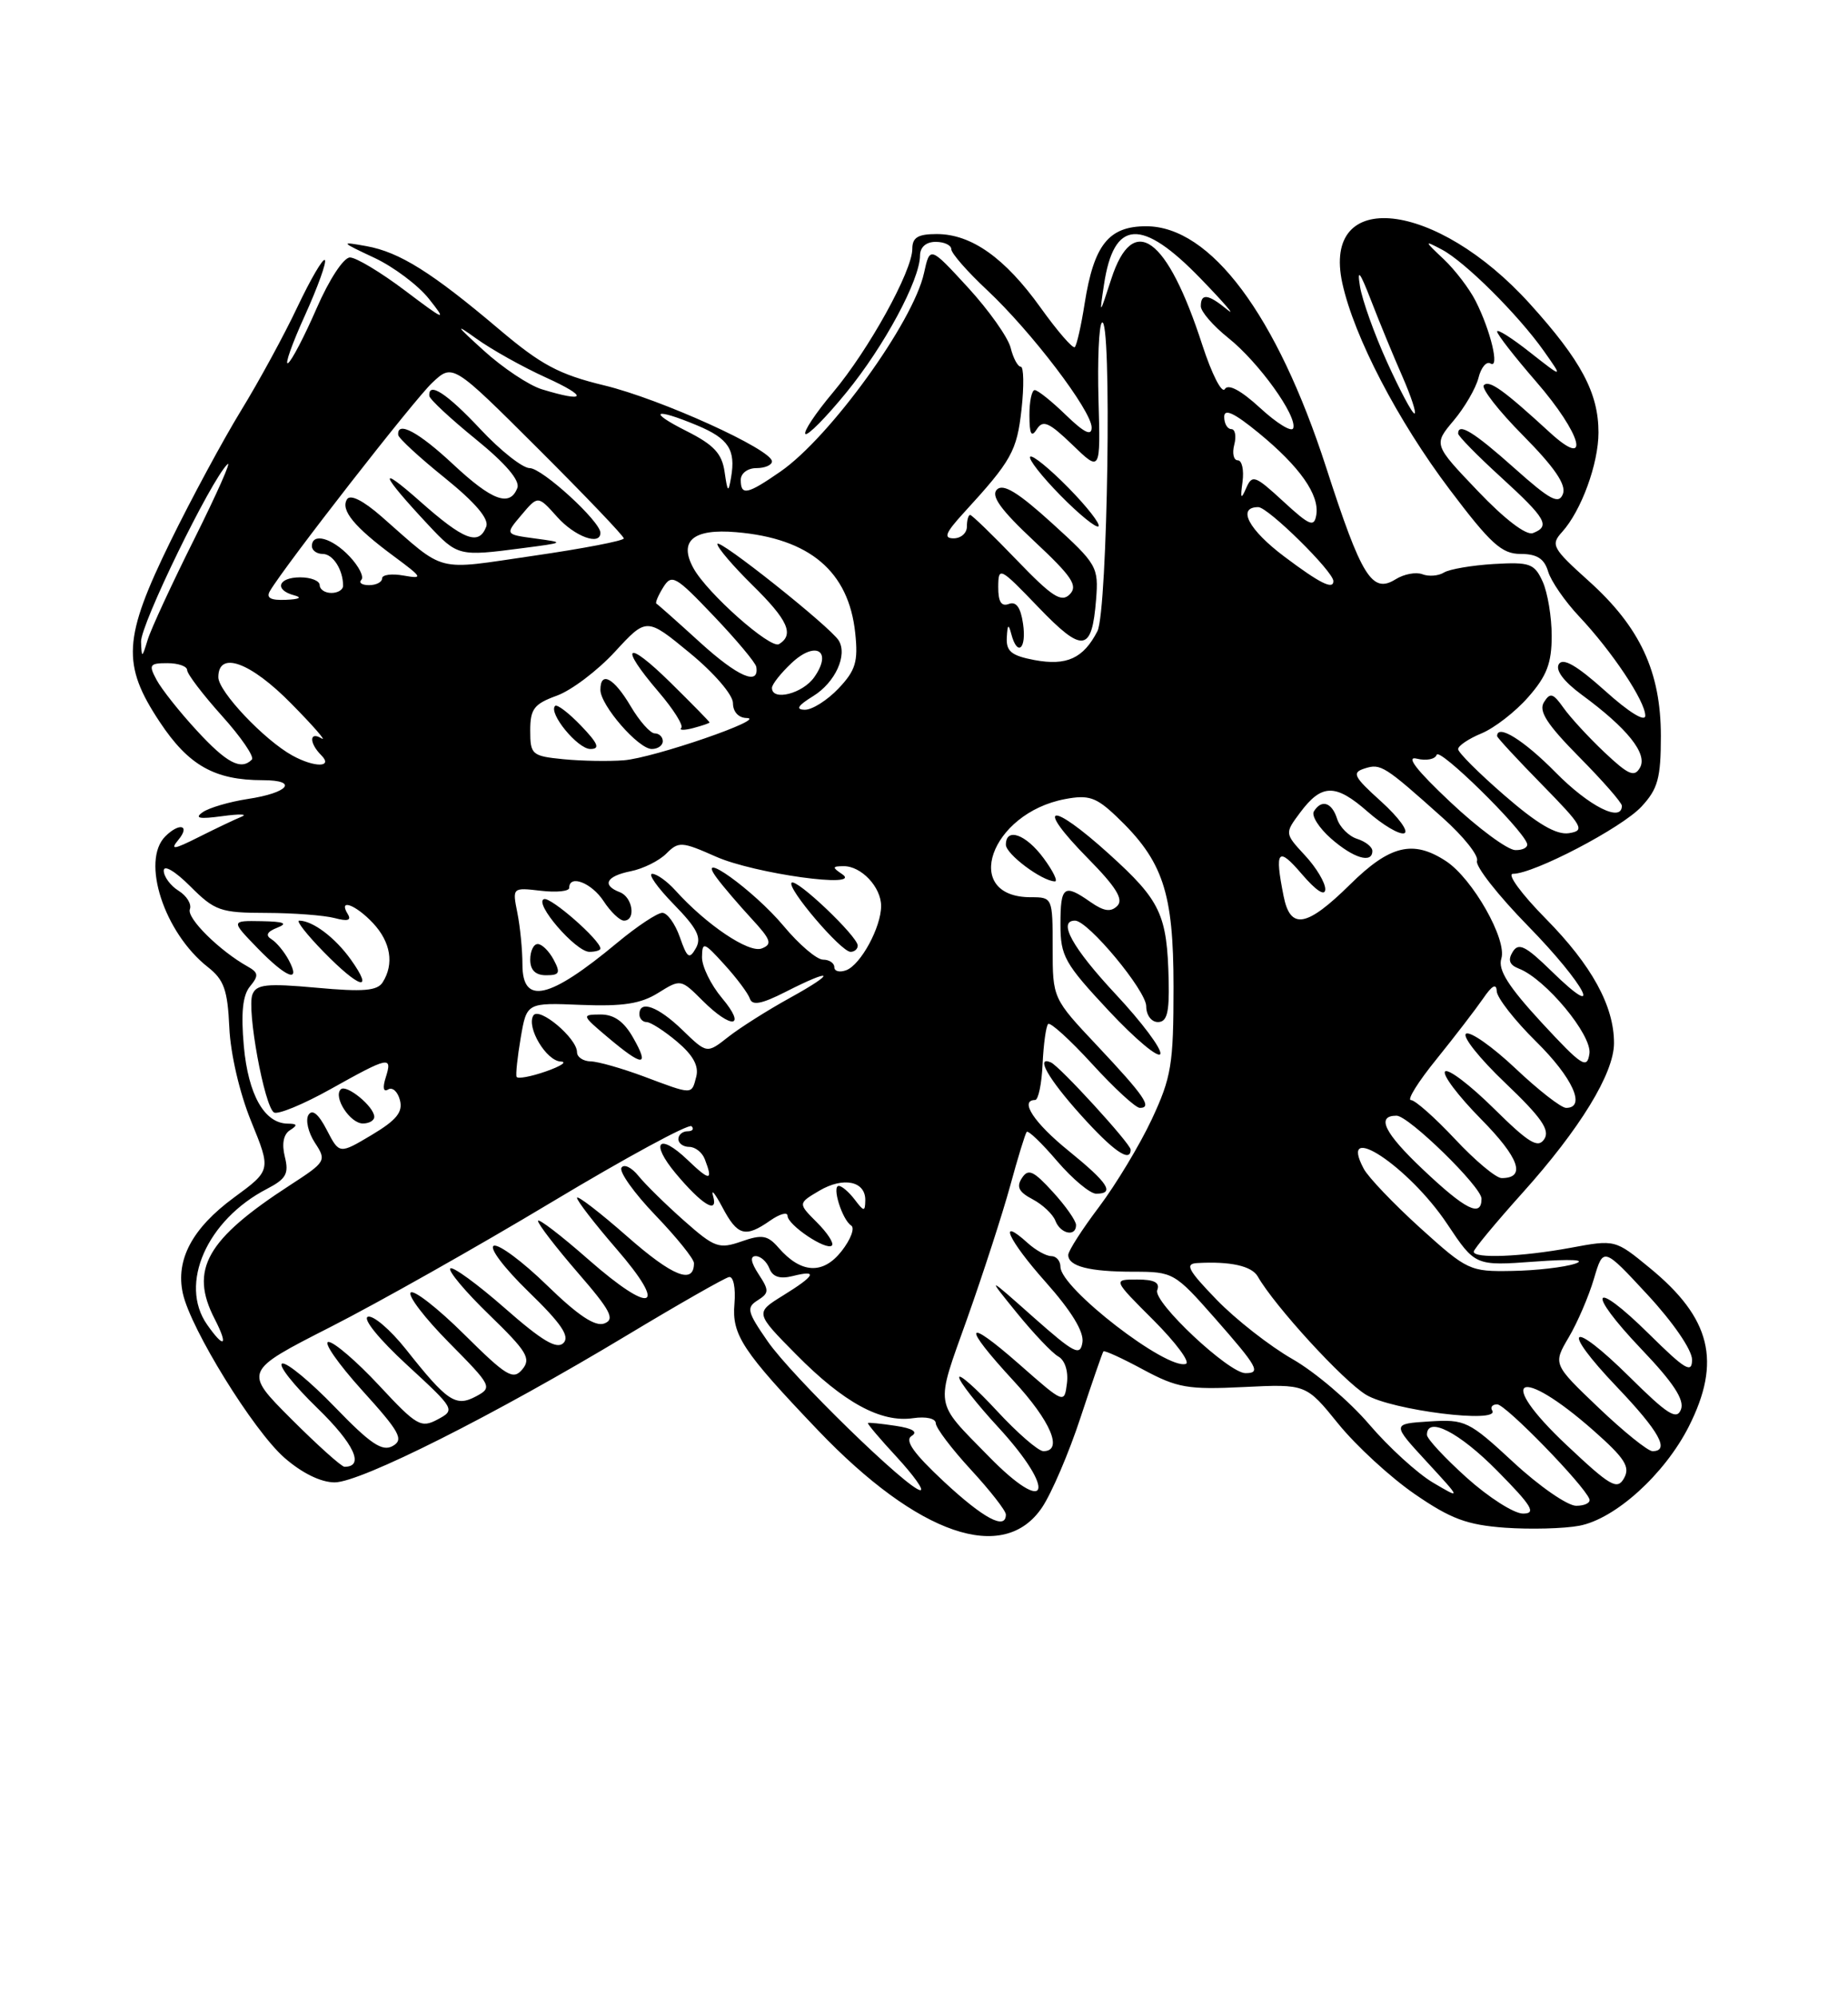 <?xml version="1.0" encoding="UTF-8" standalone="no"?>
<!DOCTYPE svg PUBLIC "-//W3C//DTD SVG 1.1//EN" "http://www.w3.org/Graphics/SVG/1.1/DTD/svg11.dtd" >
<svg xmlns="http://www.w3.org/2000/svg" xmlns:xlink="http://www.w3.org/1999/xlink" version="1.1" viewBox="0 0 237 256">
 <g >
 <path fill="currentColor"
d=" M 133.65 193.20 C 134.87 191.38 137.09 186.21 138.57 181.70 C 140.06 177.19 141.38 173.37 141.51 173.21 C 141.64 173.05 143.94 174.10 146.62 175.55 C 150.98 177.89 152.35 178.13 159.50 177.78 C 167.50 177.39 167.50 177.39 171.63 182.49 C 173.91 185.30 178.31 189.35 181.42 191.49 C 186.05 194.68 188.13 195.45 193.00 195.81 C 196.26 196.04 200.55 195.93 202.53 195.56 C 207.15 194.69 213.47 188.97 216.58 182.85 C 220.80 174.51 219.43 168.95 211.58 162.52 C 207.14 158.87 207.14 158.87 201.39 159.94 C 195.13 161.09 189.00 161.34 189.00 160.43 C 189.00 160.12 191.81 156.73 195.25 152.90 C 202.63 144.69 206.98 137.58 206.99 133.72 C 207.01 128.96 204.14 123.73 198.24 117.75 C 195.12 114.59 193.22 112.00 194.03 112.00 C 196.72 112.00 207.99 106.11 210.51 103.39 C 212.62 101.12 213.00 99.74 213.00 94.34 C 213.00 86.11 210.34 80.39 203.75 74.47 C 199.08 70.27 198.84 69.83 200.33 68.19 C 202.80 65.46 205.00 59.44 205.00 55.43 C 205.00 50.37 202.77 46.20 196.21 38.95 C 184.17 25.63 169.47 24.02 172.15 36.30 C 173.65 43.16 179.27 53.95 185.92 62.75 C 191.17 69.71 192.60 71.00 195.01 71.00 C 197.10 71.00 198.05 71.60 198.54 73.25 C 198.91 74.49 200.70 77.08 202.51 79.00 C 206.76 83.51 211.00 89.88 211.00 91.73 C 211.00 92.59 208.89 91.29 205.84 88.54 C 202.24 85.31 200.45 84.27 199.92 85.12 C 199.45 85.89 200.52 87.33 202.84 89.04 C 208.70 93.34 211.32 96.61 210.33 98.38 C 209.61 99.66 208.86 99.34 205.77 96.43 C 203.74 94.51 201.37 91.94 200.51 90.72 C 199.18 88.84 198.80 88.73 198.01 90.00 C 197.29 91.14 198.39 92.84 202.53 97.03 C 205.54 100.07 208.00 102.88 208.00 103.28 C 208.00 105.48 203.80 103.36 199.50 99.00 C 195.42 94.86 192.00 92.74 192.00 94.35 C 192.00 94.54 194.59 97.34 197.75 100.56 C 203.01 105.93 203.31 106.46 201.22 106.79 C 199.61 107.04 197.20 105.64 192.97 101.97 C 189.69 99.13 187.00 96.45 187.00 96.02 C 187.00 95.59 188.35 94.68 190.00 94.00 C 191.66 93.31 194.36 91.22 196.00 89.34 C 198.37 86.65 199.00 84.99 199.00 81.51 C 199.00 79.08 198.48 75.95 197.84 74.54 C 196.78 72.23 196.21 72.02 191.57 72.29 C 188.77 72.46 185.89 72.95 185.19 73.38 C 184.48 73.82 183.23 73.92 182.41 73.60 C 181.59 73.29 180.05 73.58 178.98 74.25 C 175.96 76.13 174.62 73.97 170.07 59.90 C 163.74 40.36 155.26 29.00 146.99 29.00 C 142.18 29.00 140.29 31.38 139.10 38.91 C 138.66 41.73 138.09 44.24 137.84 44.49 C 137.60 44.74 135.62 42.46 133.45 39.43 C 128.88 33.05 124.57 30.00 120.13 30.00 C 117.72 30.00 117.00 30.44 117.00 31.90 C 117.00 34.74 111.41 44.85 106.82 50.31 C 104.60 52.95 103.01 55.34 103.29 55.62 C 103.56 55.90 105.93 53.51 108.54 50.31 C 113.41 44.36 117.97 35.88 117.99 32.75 C 118.00 31.67 118.77 31.00 120.00 31.00 C 121.10 31.00 122.00 31.43 122.00 31.94 C 122.00 32.46 124.07 34.83 126.60 37.19 C 132.29 42.52 140.00 52.65 140.00 54.80 C 140.00 55.93 139.06 55.48 136.70 53.20 C 134.89 51.44 133.09 50.00 132.70 50.00 C 132.32 50.00 132.01 51.46 132.02 53.25 C 132.03 55.67 132.27 56.12 132.97 55.01 C 133.75 53.78 134.53 54.12 137.53 57.01 C 141.14 60.50 141.14 60.50 140.88 51.27 C 140.74 46.20 140.93 41.74 141.31 41.36 C 142.62 40.05 142.06 78.33 140.74 80.90 C 138.94 84.39 136.80 85.37 132.66 84.60 C 129.71 84.04 129.02 83.48 129.12 81.70 C 129.21 80.01 129.34 79.91 129.69 81.25 C 130.47 84.23 131.68 83.18 131.20 79.94 C 130.90 77.86 130.32 77.05 129.38 77.41 C 128.41 77.78 128.01 77.12 128.02 75.22 C 128.04 72.59 128.22 72.68 133.16 77.82 C 138.87 83.76 140.03 83.61 140.57 76.84 C 140.90 72.66 140.69 72.30 134.93 67.07 C 130.57 63.11 128.66 61.94 127.85 62.75 C 127.05 63.55 128.33 65.34 132.62 69.35 C 137.48 73.89 138.27 75.07 137.20 76.17 C 136.12 77.27 134.94 76.51 130.36 71.75 C 127.32 68.59 124.64 66.00 124.42 66.00 C 124.19 66.00 124.00 66.67 124.00 67.50 C 124.00 68.33 123.24 69.00 122.30 69.00 C 120.97 69.00 121.25 68.30 123.58 65.75 C 129.75 59.02 130.41 57.83 131.01 52.45 C 131.34 49.45 131.29 47.00 130.91 47.00 C 130.53 47.00 129.94 45.91 129.61 44.57 C 129.27 43.23 126.80 39.75 124.13 36.84 C 119.26 31.55 119.26 31.55 118.50 35.00 C 117.12 41.29 106.46 56.02 100.11 60.43 C 95.82 63.40 95.00 63.57 95.00 61.50 C 95.00 60.67 95.89 60.00 97.00 60.00 C 98.10 60.00 99.00 59.61 99.00 59.14 C 99.00 57.62 84.71 51.14 77.50 49.40 C 71.68 47.99 69.40 46.77 64.00 42.20 C 55.40 34.92 51.23 32.31 47.00 31.55 C 43.60 30.94 43.63 30.99 48.00 33.04 C 50.48 34.20 53.62 36.56 55.00 38.29 C 57.34 41.24 57.15 41.17 51.91 37.22 C 48.83 34.90 45.67 33.00 44.88 33.00 C 44.07 33.00 42.21 35.83 40.61 39.51 C 39.05 43.09 37.40 46.26 36.94 46.54 C 36.48 46.82 37.45 44.07 39.11 40.42 C 40.76 36.77 41.91 33.58 41.66 33.33 C 41.41 33.08 39.83 35.79 38.14 39.35 C 36.46 42.91 33.20 48.90 30.89 52.66 C 28.59 56.42 24.52 63.96 21.85 69.41 C 15.79 81.79 15.59 85.17 20.49 92.54 C 24.18 98.11 27.53 100.00 33.71 100.00 C 38.33 100.00 37.03 101.62 31.76 102.41 C 29.42 102.77 26.82 103.53 26.00 104.10 C 24.89 104.88 25.54 105.01 28.50 104.61 C 30.70 104.31 31.82 104.34 31.00 104.67 C 30.18 105.00 27.70 106.18 25.51 107.28 C 22.27 108.91 21.77 108.98 22.88 107.64 C 24.44 105.76 23.01 105.39 21.20 107.20 C 18.06 110.34 21.05 119.54 26.64 123.94 C 28.73 125.57 29.19 126.88 29.41 131.70 C 29.56 135.07 30.73 140.12 32.22 143.75 C 34.77 150.00 34.77 150.00 30.01 153.49 C 24.66 157.42 22.50 161.46 23.45 165.78 C 24.46 170.36 32.48 183.33 36.46 186.83 C 38.71 188.80 41.14 190.00 42.92 190.00 C 46.26 190.00 63.49 181.33 80.50 171.09 C 87.10 167.12 92.95 163.79 93.50 163.68 C 94.06 163.58 94.36 165.08 94.19 167.10 C 93.84 171.10 95.22 173.18 104.92 183.34 C 117.76 196.76 128.73 200.53 133.65 193.20 Z  M 137.00 62.50 C 134.59 60.05 132.40 58.27 132.12 58.54 C 131.85 58.82 133.59 61.05 136.00 63.50 C 138.41 65.95 140.60 67.73 140.88 67.46 C 141.15 67.18 139.41 64.95 137.00 62.50 Z  M 121.06 189.91 C 117.16 186.27 115.99 184.63 116.91 184.05 C 117.76 183.53 117.06 183.08 114.85 182.75 C 113.01 182.47 111.41 182.31 111.31 182.39 C 111.20 182.48 112.87 184.45 115.02 186.77 C 117.16 189.10 118.53 191.00 118.04 191.00 C 116.55 191.00 101.53 176.38 98.45 171.92 C 95.83 168.14 95.69 167.60 97.16 166.67 C 98.64 165.73 98.66 165.41 97.29 163.32 C 96.29 161.79 96.16 161.00 96.92 161.00 C 97.55 161.00 98.33 161.71 98.67 162.57 C 99.08 163.66 100.01 163.96 101.64 163.56 C 104.95 162.72 104.58 163.48 100.42 166.05 C 96.83 168.27 96.83 168.27 102.11 173.61 C 108.19 179.77 112.98 182.38 117.11 181.77 C 118.77 181.53 120.00 181.81 120.01 182.42 C 120.02 183.02 122.04 185.69 124.51 188.37 C 126.98 191.05 129.00 193.63 129.00 194.12 C 129.00 196.16 126.16 194.65 121.06 189.91 Z  M 188.11 189.41 C 185.30 186.88 183.00 184.41 183.00 183.91 C 183.00 181.46 187.12 183.56 192.00 188.50 C 196.49 193.04 197.06 194.00 195.32 194.00 C 194.16 194.00 190.92 191.93 188.11 189.41 Z  M 194.11 187.44 C 188.36 182.12 187.91 181.90 183.30 182.19 C 178.50 182.50 178.50 182.50 182.96 187.34 C 187.42 192.18 187.42 192.18 183.79 190.04 C 181.79 188.86 178.09 185.49 175.58 182.55 C 173.07 179.61 168.65 175.85 165.76 174.20 C 162.87 172.55 158.49 169.13 156.04 166.60 C 152.35 162.79 151.92 161.98 153.54 161.89 C 157.79 161.65 160.54 162.26 161.31 163.62 C 163.47 167.40 172.24 176.98 175.19 178.77 C 178.47 180.76 192.43 182.51 191.37 180.79 C 191.10 180.36 191.39 180.00 192.01 180.00 C 193.09 180.00 203.13 190.31 203.83 192.13 C 204.02 192.61 203.25 193.00 202.14 193.00 C 201.03 193.00 197.41 190.50 194.11 187.44 Z  M 126.77 186.64 C 119.74 179.45 119.91 180.58 124.04 169.00 C 126.09 163.22 128.57 155.57 129.55 152.00 C 130.52 148.43 131.48 145.31 131.67 145.08 C 131.86 144.84 133.62 146.53 135.58 148.83 C 137.55 151.12 139.80 153.00 140.58 153.00 C 143.02 153.00 142.14 151.64 137.04 147.50 C 132.61 143.92 130.70 141.01 132.75 140.99 C 133.16 140.99 133.60 138.91 133.71 136.36 C 133.83 133.82 134.15 131.52 134.42 131.25 C 134.69 130.97 137.23 133.28 140.06 136.37 C 142.89 139.47 145.64 142.00 146.18 142.00 C 147.82 142.00 146.76 140.46 140.75 134.07 C 135.00 127.97 135.00 127.97 135.00 121.48 C 135.00 115.05 134.98 115.00 132.20 115.00 C 123.22 115.00 126.99 104.22 136.60 102.42 C 139.61 101.85 140.58 102.18 143.16 104.63 C 149.16 110.33 150.50 114.32 150.50 126.50 C 150.50 136.45 150.23 138.07 147.71 143.47 C 146.17 146.75 143.13 151.79 140.96 154.68 C 138.78 157.56 137.00 160.34 137.00 160.85 C 137.00 162.31 139.70 163.00 145.36 163.00 C 150.45 163.00 150.66 163.12 155.78 168.93 C 161.31 175.22 161.75 176.00 159.73 176.00 C 157.58 176.00 147.84 166.86 148.41 165.37 C 148.79 164.39 148.05 164.00 145.83 164.00 C 142.71 164.00 142.71 164.00 147.94 169.22 C 150.81 172.10 152.68 174.61 152.08 174.81 C 149.63 175.62 136.00 165.10 136.00 162.38 C 136.00 161.62 135.47 161.00 134.83 161.00 C 134.18 161.00 132.83 160.25 131.82 159.34 C 127.85 155.74 129.31 158.95 134.09 164.31 C 137.40 168.03 139.03 170.69 138.82 172.05 C 138.54 173.87 137.79 173.48 132.51 168.81 C 126.53 163.50 126.53 163.50 130.41 168.28 C 132.55 170.91 134.94 173.43 135.73 173.87 C 136.57 174.34 137.03 175.76 136.83 177.31 C 136.50 179.94 136.48 179.93 130.75 174.89 C 123.67 168.67 123.29 169.74 130.00 177.00 C 134.76 182.15 136.39 186.00 133.81 186.00 C 133.16 186.00 130.46 183.66 127.81 180.79 C 125.16 177.93 123.00 176.02 123.01 176.54 C 123.01 177.07 125.26 179.94 128.01 182.92 C 135.62 191.19 134.50 194.55 126.77 186.64 Z  M 138.00 157.02 C 138.00 156.47 136.66 154.56 135.02 152.77 C 132.53 150.04 131.87 149.75 131.06 150.99 C 130.32 152.12 130.66 152.79 132.42 153.71 C 133.71 154.39 135.03 155.63 135.35 156.47 C 136.00 158.16 138.00 158.57 138.00 157.02 Z  M 145.00 147.35 C 145.00 146.60 135.91 136.66 134.77 136.17 C 132.74 135.29 134.44 138.28 138.59 142.89 C 142.76 147.53 145.00 149.09 145.00 147.35 Z  M 143.09 127.44 C 137.54 121.50 135.60 118.00 137.87 118.00 C 139.54 118.00 147.00 126.97 147.00 128.98 C 147.00 130.11 147.66 131.00 148.50 131.00 C 149.66 131.00 149.97 129.80 149.88 125.75 C 149.69 117.20 148.86 115.45 142.21 109.44 C 134.63 102.59 132.63 103.02 139.52 110.02 C 143.14 113.69 144.12 115.28 143.29 116.11 C 142.46 116.94 141.57 116.81 139.86 115.62 C 136.45 113.23 136.00 113.56 136.00 118.46 C 136.00 122.56 136.52 123.48 142.21 129.57 C 145.63 133.22 148.60 135.70 148.81 135.08 C 149.01 134.46 146.44 131.02 143.09 127.44 Z  M 133.84 110.00 C 131.57 106.92 129.00 106.01 129.00 108.27 C 129.00 109.47 133.60 112.92 135.28 112.97 C 135.71 112.99 135.06 111.65 133.84 110.00 Z  M 200.90 185.21 C 191.66 176.51 194.76 174.89 204.39 183.38 C 208.38 186.91 209.09 188.01 208.28 189.46 C 207.41 191.02 206.55 190.53 200.90 185.21 Z  M 37.36 181.88 C 31.24 175.76 31.24 175.76 42.37 170.09 C 48.49 166.98 61.27 159.77 70.77 154.07 C 80.27 148.37 88.33 144.00 88.69 144.35 C 89.04 144.71 88.81 145.00 88.17 145.00 C 87.53 145.00 87.00 145.45 87.00 146.00 C 87.00 146.55 87.63 147.00 88.39 147.00 C 89.16 147.00 90.06 147.71 90.39 148.58 C 91.48 151.40 91.05 151.42 88.18 148.67 C 84.47 145.12 83.33 146.41 86.65 150.39 C 90.03 154.43 92.15 155.72 91.45 153.29 C 91.16 152.31 91.70 152.96 92.65 154.75 C 94.58 158.40 95.58 158.68 98.78 156.44 C 100.00 155.59 101.00 155.31 101.00 155.83 C 101.00 157.01 105.99 160.35 106.69 159.64 C 106.98 159.35 106.11 158.02 104.77 156.68 C 102.33 154.24 102.33 154.24 105.07 152.62 C 108.17 150.79 111.02 151.39 110.97 153.86 C 110.94 155.33 110.80 155.32 109.61 153.75 C 108.88 152.79 107.96 152.00 107.57 152.00 C 106.65 152.00 108.00 156.33 109.16 157.08 C 109.66 157.39 109.10 158.87 107.93 160.36 C 105.55 163.39 102.73 163.24 99.85 159.93 C 98.45 158.32 97.74 158.19 95.09 159.12 C 92.21 160.12 91.64 159.92 87.74 156.47 C 85.41 154.41 82.78 151.83 81.89 150.73 C 81.01 149.63 80.02 149.15 79.70 149.67 C 79.38 150.19 81.34 152.94 84.06 155.77 C 86.78 158.60 89.00 161.36 89.00 161.90 C 89.00 164.69 86.27 163.61 80.46 158.50 C 76.91 155.38 74.00 153.15 74.00 153.53 C 74.00 153.91 76.26 156.84 79.03 160.04 C 85.77 167.81 83.68 168.64 75.48 161.45 C 71.92 158.32 69.00 156.09 69.00 156.49 C 69.00 156.90 71.29 159.87 74.09 163.11 C 78.32 167.98 78.90 169.10 77.51 169.63 C 76.34 170.08 74.15 168.63 70.17 164.76 C 67.05 161.72 63.97 159.43 63.33 159.67 C 62.68 159.92 64.67 162.54 67.78 165.56 C 71.98 169.63 73.11 171.29 72.26 172.14 C 71.41 172.99 69.51 171.86 64.72 167.65 C 61.19 164.56 58.06 162.28 57.75 162.58 C 57.44 162.89 59.69 165.57 62.75 168.53 C 67.57 173.20 68.14 174.13 66.99 175.51 C 65.81 176.93 64.97 176.42 59.53 171.03 C 56.15 167.68 53.06 165.27 52.67 165.67 C 52.27 166.06 54.49 168.96 57.59 172.09 C 63.08 177.64 63.18 177.83 61.06 178.97 C 58.44 180.37 57.37 179.65 52.05 172.93 C 50.05 170.42 47.86 168.55 47.18 168.77 C 46.47 169.01 48.62 171.66 52.19 174.94 C 58.36 180.62 58.41 180.71 56.13 181.93 C 53.99 183.08 53.43 182.75 48.62 177.58 C 45.76 174.51 42.84 172.00 42.13 172.00 C 41.42 172.00 43.36 174.79 46.44 178.20 C 51.29 183.55 51.82 184.52 50.36 185.34 C 49.02 186.09 47.51 185.07 42.95 180.35 C 39.80 177.09 36.76 174.58 36.19 174.77 C 35.62 174.96 37.65 177.52 40.69 180.47 C 45.43 185.07 46.79 188.00 44.18 188.00 C 43.80 188.00 40.72 185.24 37.36 181.88 Z  M 205.00 180.42 C 199.16 174.85 199.16 174.85 201.19 171.40 C 202.31 169.51 203.76 166.13 204.42 163.89 C 205.62 159.83 205.62 159.83 211.31 165.97 C 214.58 169.50 217.00 173.03 217.00 174.27 C 217.00 176.09 216.13 175.57 211.52 171.02 C 204.15 163.74 203.28 165.34 210.50 172.92 C 214.60 177.21 216.05 179.42 215.58 180.65 C 215.04 182.06 213.87 181.32 208.99 176.49 C 201.35 168.93 199.98 170.04 207.38 177.79 C 212.79 183.46 214.20 186.00 211.93 186.00 C 211.33 186.00 208.22 183.49 205.00 180.42 Z  M 26.56 169.78 C 22.91 164.58 26.54 156.36 34.24 152.38 C 36.70 151.10 37.07 150.43 36.53 148.27 C 36.12 146.62 36.35 145.39 37.19 144.86 C 38.20 144.22 38.14 144.03 36.90 144.02 C 33.91 143.99 31.84 140.33 31.27 134.09 C 30.89 129.81 31.12 127.56 32.07 126.42 C 33.20 125.05 33.15 124.66 31.76 123.88 C 28.16 121.87 23.91 117.67 24.35 116.54 C 24.60 115.89 23.95 114.82 22.90 114.17 C 21.86 113.52 21.00 112.36 21.00 111.59 C 21.00 110.80 22.46 111.66 24.40 113.60 C 27.55 116.75 28.27 117.00 34.15 117.01 C 37.64 117.02 41.58 117.32 42.91 117.67 C 44.59 118.12 45.10 117.97 44.60 117.16 C 43.34 115.12 45.58 115.92 47.83 118.31 C 50.11 120.74 50.57 123.55 49.08 125.90 C 48.39 127.00 46.58 127.15 40.59 126.60 C 34.19 126.02 32.87 126.16 32.37 127.47 C 31.63 129.40 33.90 141.82 35.14 142.59 C 35.64 142.89 38.92 141.54 42.44 139.57 C 49.90 135.40 50.36 135.30 49.46 138.13 C 49.05 139.43 49.17 140.01 49.78 139.64 C 50.33 139.30 51.01 139.92 51.29 141.01 C 51.69 142.54 50.85 143.57 47.67 145.47 C 43.52 147.94 43.52 147.94 41.91 144.83 C 40.85 142.78 40.05 142.12 39.56 142.90 C 39.16 143.55 39.53 145.16 40.38 146.46 C 41.90 148.77 41.81 148.91 37.22 151.89 C 26.46 158.86 24.27 162.74 27.53 169.05 C 29.32 172.53 28.77 172.94 26.56 169.78 Z  M 48.00 143.15 C 48.00 141.85 44.42 138.91 43.70 139.63 C 42.71 140.62 44.90 144.00 46.54 144.00 C 47.34 144.00 48.00 143.62 48.00 143.15 Z  M 45.00 123.00 C 42.99 120.18 40.10 118.00 38.36 118.00 C 37.94 118.00 39.35 119.80 41.50 122.00 C 46.10 126.71 48.04 127.27 45.00 123.00 Z  M 37.03 123.06 C 36.46 121.99 35.46 120.78 34.81 120.38 C 34.01 119.89 34.24 119.42 35.57 118.90 C 36.97 118.35 36.42 118.12 33.55 118.07 C 29.61 118.00 29.61 118.00 33.00 121.50 C 36.73 125.35 38.65 126.09 37.03 123.06 Z  M 182.15 157.40 C 178.75 154.32 175.48 150.90 174.90 149.81 C 171.48 143.43 180.68 149.50 185.60 156.88 C 189.19 162.26 189.19 162.26 196.85 161.70 C 201.48 161.36 203.51 161.46 202.00 161.97 C 200.62 162.43 196.99 162.85 193.92 162.90 C 188.50 163.00 188.17 162.84 182.15 157.40 Z  M 182.46 149.87 C 177.53 145.21 176.45 143.00 179.10 143.00 C 180.65 143.00 190.00 152.12 190.00 153.64 C 190.00 156.09 187.96 155.08 182.46 149.87 Z  M 186.60 146.00 C 184.02 143.25 181.48 141.00 180.95 141.00 C 180.41 141.00 181.89 138.63 184.24 135.74 C 186.58 132.84 189.26 129.35 190.20 127.99 C 191.35 126.30 191.91 126.00 191.95 127.04 C 191.98 127.88 194.25 130.79 197.00 133.50 C 201.70 138.13 203.45 142.00 200.85 142.00 C 200.21 142.00 197.29 139.72 194.35 136.94 C 191.40 134.16 188.56 132.16 188.02 132.49 C 187.48 132.82 189.74 135.66 193.04 138.80 C 197.67 143.21 198.81 144.84 198.05 146.00 C 197.25 147.23 196.09 146.53 191.56 142.06 C 188.53 139.07 185.73 136.94 185.33 137.33 C 184.94 137.73 187.01 140.47 189.93 143.43 C 194.86 148.42 195.76 151.00 192.58 151.00 C 191.86 151.00 189.17 148.75 186.60 146.00 Z  M 82.50 137.95 C 79.75 136.93 76.71 136.06 75.75 136.04 C 74.79 136.02 74.00 135.49 74.00 134.86 C 74.00 133.07 69.13 128.98 68.40 130.16 C 67.48 131.66 70.06 135.99 71.92 136.06 C 72.79 136.09 71.92 136.66 70.00 137.33 C 68.08 138.00 66.39 138.31 66.25 138.02 C 66.12 137.74 66.36 135.48 66.78 133.01 C 67.55 128.51 67.55 128.51 74.53 128.80 C 79.88 129.01 82.17 128.66 84.40 127.27 C 87.29 125.47 87.32 125.48 90.08 128.23 C 93.84 131.99 95.81 131.75 92.59 127.92 C 91.17 126.23 90.01 123.87 90.03 122.67 C 90.06 120.66 90.27 120.73 92.90 123.63 C 94.47 125.35 95.94 127.32 96.17 128.00 C 96.47 128.92 97.68 128.69 100.75 127.13 C 106.91 123.99 107.33 124.58 101.31 127.90 C 98.46 129.47 94.89 131.73 93.39 132.91 C 90.66 135.06 90.66 135.06 87.53 132.03 C 84.40 129.00 82.00 128.12 82.00 130.00 C 82.00 130.55 82.42 131.00 82.92 131.00 C 83.43 131.00 85.19 132.13 86.83 133.51 C 88.89 135.25 89.65 136.63 89.29 138.01 C 88.68 140.35 88.90 140.35 82.50 137.95 Z  M 81.20 133.01 C 80.02 130.92 78.74 130.02 77.00 130.03 C 74.56 130.05 74.58 130.12 78.00 133.00 C 82.47 136.76 83.34 136.76 81.20 133.01 Z  M 197.71 131.07 C 193.43 126.43 192.09 124.30 192.54 122.87 C 193.31 120.45 188.85 112.60 185.44 110.37 C 181.22 107.61 178.24 108.33 173.13 113.38 C 167.57 118.85 165.49 119.22 164.62 114.87 C 163.44 108.97 163.88 108.43 166.96 112.04 C 168.79 114.17 169.93 114.92 169.96 113.99 C 169.98 113.16 168.82 111.21 167.37 109.65 C 164.75 106.82 164.75 106.82 166.73 104.16 C 169.50 100.44 171.27 100.42 175.39 104.03 C 177.36 105.76 179.47 107.01 180.09 106.80 C 180.71 106.60 179.39 104.78 177.16 102.76 C 173.57 99.52 173.33 99.03 175.03 98.49 C 177.08 97.84 177.54 98.13 185.03 104.83 C 187.70 107.21 189.67 109.69 189.42 110.34 C 189.17 111.00 192.12 114.76 195.98 118.70 C 203.34 126.22 205.96 131.30 198.96 124.46 C 195.65 121.23 194.75 120.78 194.00 122.00 C 193.35 123.06 193.58 123.68 194.79 124.15 C 198.21 125.47 204.18 132.66 203.84 135.04 C 203.54 137.08 202.89 136.66 197.71 131.07 Z  M 176.00 109.07 C 176.00 108.55 175.12 107.86 174.05 107.52 C 172.98 107.18 171.82 106.02 171.48 104.95 C 170.81 102.83 169.48 102.41 168.50 104.00 C 168.16 104.55 169.15 106.11 170.69 107.47 C 173.57 110.00 176.00 110.73 176.00 109.07 Z  M 67.00 123.62 C 67.00 121.77 66.71 118.79 66.35 117.00 C 65.70 113.75 65.71 113.75 69.35 114.17 C 71.36 114.41 73.00 114.24 73.00 113.80 C 73.00 112.04 75.87 113.15 77.41 115.50 C 78.31 116.88 79.49 118.00 80.02 118.00 C 81.58 118.00 81.15 115.00 79.50 114.36 C 77.14 113.46 77.74 112.30 80.88 111.67 C 82.46 111.36 84.52 110.34 85.45 109.41 C 87.03 107.83 87.42 107.85 91.82 109.80 C 96.73 111.98 110.79 113.93 108.00 112.04 C 106.70 111.17 106.72 111.03 108.18 111.02 C 110.45 110.99 113.00 113.70 113.00 116.12 C 113.00 118.84 110.40 123.63 108.54 124.35 C 107.69 124.67 107.00 124.50 107.00 123.97 C 107.00 123.44 106.35 123.00 105.55 123.00 C 104.75 123.00 102.47 121.06 100.49 118.68 C 96.66 114.10 88.99 108.61 91.95 112.56 C 92.74 113.63 94.73 115.95 96.36 117.72 C 98.89 120.46 99.09 121.03 97.68 121.57 C 96.04 122.20 90.57 118.52 86.60 114.11 C 85.55 112.95 84.22 112.00 83.64 112.00 C 83.07 112.00 84.31 113.76 86.40 115.90 C 89.40 118.97 90.01 120.17 89.25 121.52 C 88.41 123.01 88.13 122.82 87.19 120.12 C 86.59 118.41 85.58 117.00 84.94 117.00 C 84.30 117.00 81.69 118.73 79.14 120.85 C 70.43 128.09 67.00 128.87 67.00 123.62 Z  M 71.00 123.00 C 70.41 121.90 69.50 121.00 68.96 121.00 C 68.43 121.00 68.00 121.90 68.00 123.00 C 68.00 124.34 68.67 125.00 70.04 125.00 C 71.76 125.00 71.91 124.70 71.00 123.00 Z  M 77.00 121.58 C 77.00 120.51 70.65 114.95 69.77 115.24 C 68.40 115.70 73.83 122.00 75.59 122.00 C 76.37 122.00 77.00 121.81 77.00 121.58 Z  M 110.00 121.20 C 110.00 120.03 102.13 112.54 101.52 113.14 C 100.87 113.80 107.86 122.00 109.08 122.00 C 109.59 122.00 110.00 121.64 110.00 121.20 Z  M 186.00 102.80 C 181.65 98.71 180.23 96.87 181.70 97.24 C 182.91 97.54 184.06 97.32 184.25 96.74 C 184.58 95.77 195.09 106.08 195.83 108.09 C 196.02 108.59 195.34 108.98 194.33 108.96 C 193.32 108.93 189.57 106.16 186.00 102.80 Z  M 25.24 93.64 C 23.03 91.25 20.71 88.32 20.08 87.14 C 19.04 85.21 19.18 85.00 21.46 85.00 C 22.86 85.00 24.00 85.40 24.00 85.89 C 24.00 86.38 26.01 89.02 28.47 91.76 C 30.93 94.49 32.65 97.01 32.30 97.36 C 30.90 98.77 29.07 97.80 25.24 93.64 Z  M 37.50 96.84 C 33.89 94.85 28.00 88.63 28.00 86.80 C 28.00 83.36 32.13 84.86 37.38 90.21 C 40.20 93.07 41.94 95.07 41.25 94.65 C 39.66 93.67 39.62 95.22 41.20 96.80 C 42.78 98.38 40.34 98.40 37.50 96.84 Z  M 72.25 97.31 C 68.21 96.91 68.00 96.72 68.00 93.64 C 68.00 90.86 68.49 90.23 71.40 89.17 C 73.27 88.50 76.63 85.96 78.86 83.54 C 82.92 79.13 82.92 79.13 88.46 83.69 C 91.59 86.26 94.00 89.06 94.00 90.12 C 94.00 91.23 94.71 92.01 95.75 92.03 C 98.58 92.07 83.83 97.15 80.00 97.45 C 78.08 97.60 74.59 97.54 72.25 97.31 Z  M 74.51 93.01 C 72.93 91.37 71.44 90.23 71.19 90.48 C 70.29 91.38 74.08 96.00 75.71 96.00 C 76.99 96.00 76.72 95.32 74.51 93.01 Z  M 85.00 95.00 C 85.00 94.45 84.53 94.00 83.97 94.00 C 83.40 94.00 82.00 92.42 80.87 90.50 C 78.73 86.88 77.00 85.95 77.00 88.42 C 77.00 90.40 81.87 96.00 83.59 96.00 C 84.37 96.00 85.00 95.55 85.00 95.00 Z  M 91.00 92.60 C 91.00 92.50 88.75 90.21 86.00 87.50 C 80.28 81.87 79.29 82.64 84.47 88.69 C 86.37 90.91 87.68 92.99 87.37 93.30 C 87.06 93.61 87.75 93.62 88.90 93.32 C 90.06 93.01 91.00 92.69 91.00 92.60 Z  M 104.29 89.22 C 107.11 87.48 108.72 83.97 107.56 82.09 C 106.46 80.32 92.00 68.83 92.00 69.73 C 92.00 70.20 94.03 72.57 96.50 75.00 C 101.05 79.47 101.89 81.33 99.91 82.56 C 98.82 83.23 90.67 76.01 88.93 72.82 C 87.01 69.33 88.90 67.74 94.40 68.21 C 103.84 69.00 108.85 73.24 109.68 81.14 C 110.07 84.82 109.73 85.93 107.53 88.25 C 106.09 89.76 104.15 90.99 103.21 90.97 C 102.00 90.95 102.31 90.44 104.29 89.22 Z  M 99.00 88.17 C 99.00 87.72 100.13 86.29 101.51 84.99 C 104.62 82.07 106.80 83.42 104.43 86.79 C 102.96 88.90 99.00 89.91 99.00 88.17 Z  M 89.78 82.34 C 86.88 79.70 84.36 77.46 84.18 77.37 C 84.01 77.27 84.40 76.34 85.05 75.29 C 86.15 73.53 86.62 73.80 91.53 78.95 C 94.44 82.00 96.90 84.94 96.99 85.47 C 97.40 87.95 94.62 86.74 89.78 82.34 Z  M 18.09 82.26 C 18.00 80.10 27.03 61.56 29.17 59.50 C 29.74 58.95 27.84 63.22 24.96 69.00 C 22.07 74.78 19.36 80.62 18.94 82.00 C 18.21 84.38 18.17 84.39 18.09 82.26 Z  M 34.62 75.75 C 36.56 72.46 53.13 51.21 55.44 49.05 C 58.06 46.59 58.06 46.59 69.03 57.53 C 75.06 63.54 80.00 68.71 80.00 69.01 C 80.00 69.31 74.81 70.31 68.46 71.23 C 55.58 73.10 57.31 73.55 48.93 66.21 C 46.56 64.14 44.92 63.32 44.50 64.00 C 43.65 65.38 45.43 67.54 50.50 71.29 C 54.23 74.05 54.31 74.22 51.75 73.77 C 50.24 73.50 49.00 73.66 49.00 74.14 C 49.00 74.61 48.25 75.00 47.33 75.00 C 46.42 75.00 45.97 74.70 46.34 74.32 C 46.71 73.95 46.04 72.60 44.83 71.32 C 42.59 68.94 40.00 68.23 40.00 70.00 C 40.00 70.55 40.63 71.00 41.39 71.00 C 42.70 71.00 44.00 73.03 44.00 75.08 C 44.00 75.59 43.33 76.00 42.50 76.00 C 41.67 76.00 41.00 75.55 41.00 75.00 C 41.00 74.45 39.88 74.00 38.50 74.00 C 35.65 74.00 35.12 75.62 37.75 76.31 C 38.80 76.59 38.38 76.81 36.69 76.88 C 34.70 76.97 34.10 76.64 34.62 75.75 Z  M 67.00 70.26 C 72.47 69.55 72.48 69.54 68.63 69.02 C 64.76 68.50 64.76 68.50 66.88 66.00 C 68.99 63.50 68.99 63.50 71.45 66.25 C 73.70 68.77 77.00 69.99 77.00 68.29 C 77.00 66.83 69.53 60.00 67.93 60.00 C 67.02 60.00 64.17 57.75 61.60 55.00 C 57.30 50.41 54.91 48.86 55.06 50.75 C 55.09 51.16 57.77 53.66 61.01 56.29 C 64.84 59.40 66.71 61.59 66.35 62.54 C 65.39 65.02 63.11 64.18 58.10 59.50 C 53.68 55.37 50.90 53.88 51.07 55.75 C 51.11 56.16 53.79 58.64 57.04 61.25 C 60.96 64.42 62.74 66.51 62.36 67.50 C 61.41 69.98 59.49 69.24 53.86 64.25 C 48.31 59.34 48.79 60.72 54.90 67.25 C 58.69 71.30 58.82 71.33 67.00 70.26 Z  M 164.75 71.37 C 160.13 67.91 158.59 65.00 161.37 65.00 C 162.62 65.00 171.00 73.25 171.00 74.48 C 171.00 75.63 169.28 74.77 164.75 71.37 Z  M 189.51 62.92 C 183.84 56.98 183.84 56.98 186.42 53.91 C 187.84 52.23 189.27 49.76 189.61 48.43 C 189.94 47.10 190.63 46.27 191.15 46.59 C 192.35 47.33 191.19 42.43 189.26 38.61 C 188.46 37.02 186.61 34.60 185.15 33.22 C 182.63 30.85 182.62 30.78 184.88 31.97 C 187.84 33.51 194.71 40.34 198.00 45.00 C 200.47 48.50 200.47 48.50 196.23 45.17 C 193.90 43.33 192.00 42.13 192.00 42.49 C 192.00 42.86 194.25 45.74 197.00 48.91 C 202.86 55.65 204.12 60.34 198.75 55.42 C 192.81 49.97 190.99 48.67 190.30 49.37 C 189.92 49.74 192.19 52.66 195.35 55.84 C 199.38 59.92 200.89 62.13 200.44 63.31 C 199.91 64.69 198.82 64.11 194.20 59.99 C 189.02 55.37 187.00 54.13 187.00 55.57 C 187.00 55.89 189.47 58.41 192.50 61.17 C 198.31 66.48 198.86 67.45 196.59 68.33 C 195.73 68.66 192.95 66.53 189.51 62.92 Z  M 164.57 64.26 C 160.94 60.92 160.59 60.79 159.81 62.58 C 159.15 64.10 159.05 63.92 159.35 61.75 C 159.55 60.24 159.28 59.00 158.74 59.00 C 158.21 59.00 158.00 58.10 158.29 57.00 C 158.58 55.90 158.40 55.00 157.91 55.00 C 157.41 55.00 157.00 54.29 157.00 53.43 C 157.00 52.32 158.28 52.92 161.42 55.49 C 166.69 59.81 169.24 63.43 168.81 66.00 C 168.54 67.62 167.97 67.39 164.57 64.26 Z  M 92.93 60.50 C 92.59 58.13 91.56 57.02 88.04 55.25 C 82.97 52.70 83.89 52.22 89.42 54.53 C 93.43 56.21 94.37 57.64 93.76 61.18 C 93.41 63.21 93.31 63.13 92.93 60.50 Z  M 161.63 52.31 C 159.15 50.03 157.52 49.16 157.08 49.87 C 156.70 50.49 155.41 47.95 154.20 44.24 C 149.69 30.31 145.32 27.13 142.52 35.75 C 140.99 40.47 140.98 40.47 141.58 36.50 C 142.84 28.09 146.39 27.87 154.00 35.73 C 157.03 38.86 158.56 40.65 157.42 39.71 C 154.95 37.68 154.00 37.55 154.00 39.25 C 154.00 39.94 155.59 41.77 157.53 43.32 C 161.42 46.42 166.40 53.34 165.85 54.89 C 165.66 55.43 163.76 54.27 161.63 52.31 Z  M 177.90 46.44 C 176.26 42.83 174.69 38.45 174.41 36.69 C 174.03 34.35 174.41 34.83 175.83 38.50 C 176.89 41.25 178.70 45.64 179.85 48.25 C 180.99 50.86 181.69 53.00 181.40 53.00 C 181.11 53.00 179.54 50.05 177.90 46.44 Z  M 69.50 49.90 C 67.85 49.40 64.47 47.15 62.00 44.90 C 58.47 41.70 58.27 41.38 61.06 43.38 C 63.01 44.79 67.06 47.05 70.06 48.41 C 75.48 50.88 75.20 51.64 69.50 49.90 Z "/>
</g>
</svg>